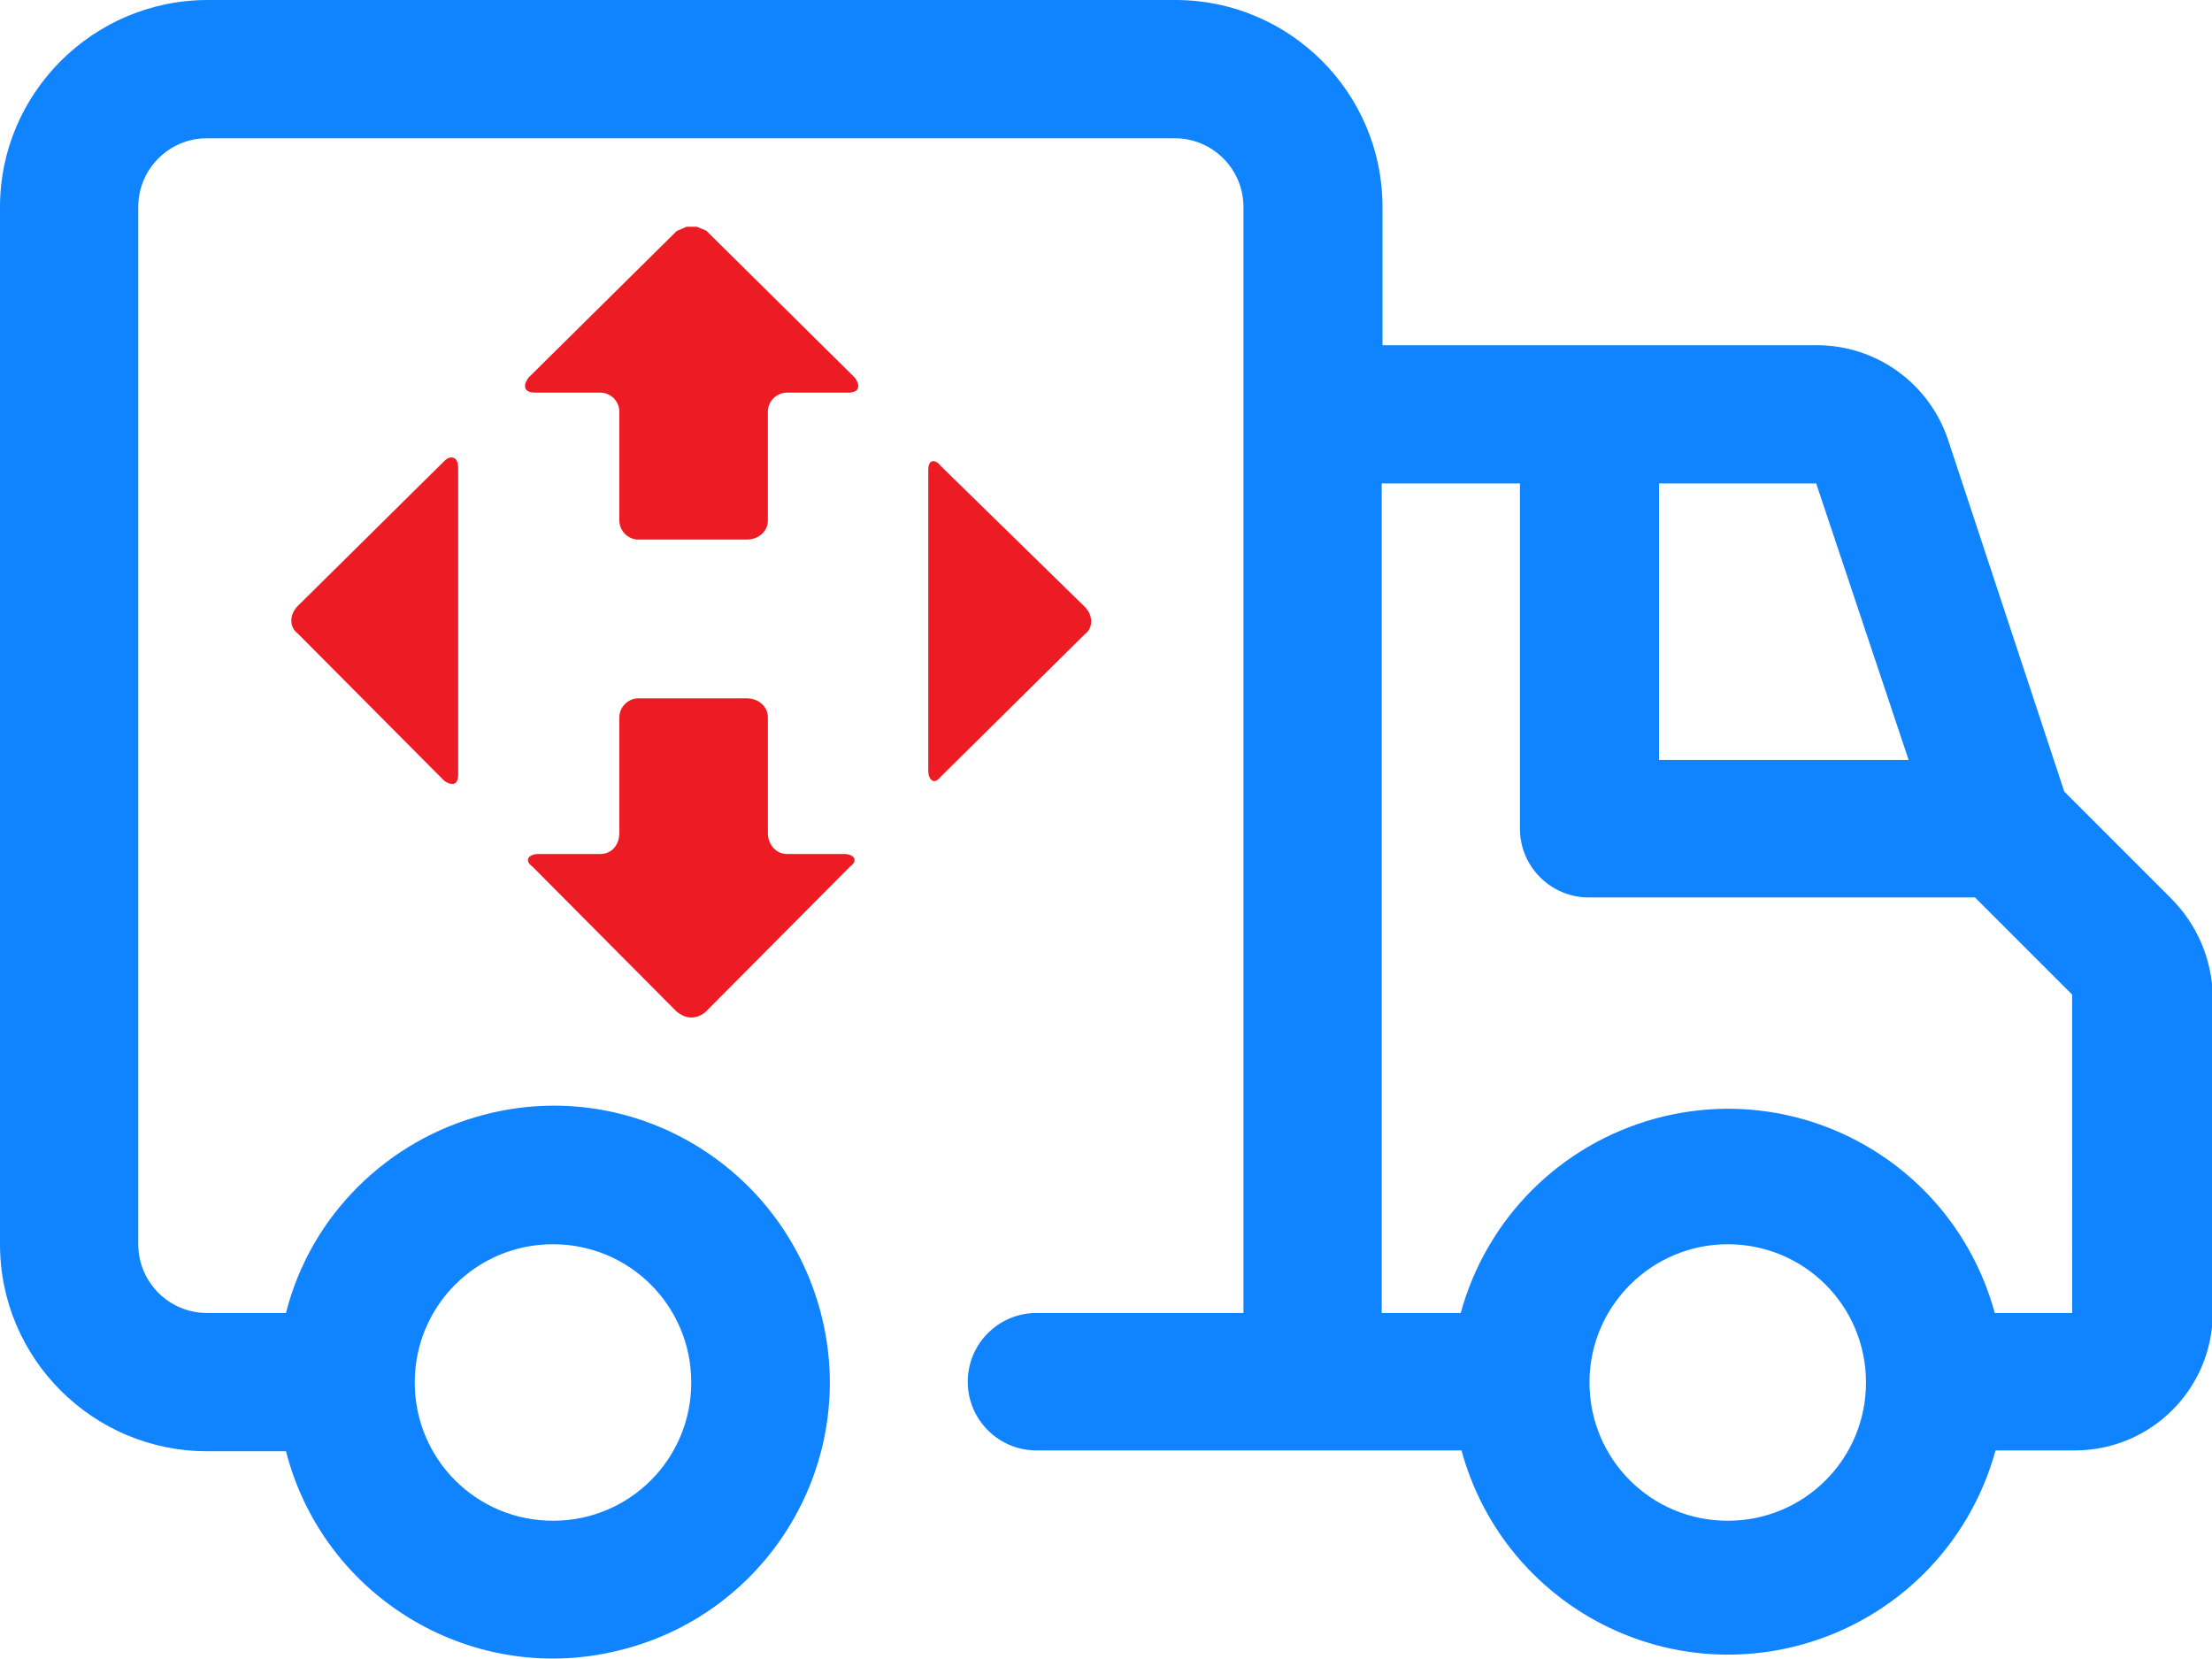 <?xml version="1.0" encoding="utf-8"?>
<!-- Generator: Adobe Illustrator 19.0.0, SVG Export Plug-In . SVG Version: 6.00 Build 0)  -->
<svg version="1.1"
	 id="svg4154" inkscape:version="0.48.4 r9939" sodipodi:docname="New document 4" xmlns:svg="http://www.w3.org/2000/svg" xmlns:cc="http://creativecommons.org/ns#" xmlns:dc="http://purl.org/dc/elements/1.1/" xmlns:sodipodi="http://sodipodi.sourceforge.net/DTD/sodipodi-0.dtd" xmlns:inkscape="http://www.inkscape.org/namespaces/inkscape" xmlns:rdf="http://www.w3.org/1999/02/22-rdf-syntax-ns#"
	 xmlns="http://www.w3.org/2000/svg" xmlns:xlink="http://www.w3.org/1999/xlink" x="0px" y="0px" viewBox="30 -64.5 280 210"
	 style="enable-background:new 30 -64.5 280 210;" xml:space="preserve">
<style type="text/css">
	.st0{fill:#1083FF;}
	.st1{fill:#ED1C24;}
</style>
<sodipodi:namedview  inkscape:window-maximized="1" inkscape:window-y="-8" inkscape:pageshadow="0" fit-margin-bottom="0" inkscape:window-width="1366" inkscape:pageopacity="0.0" inkscape:current-layer="layer1" fit-margin-right="0" inkscape:window-height="746" inkscape:window-x="-8" inkscape:document-units="px" id="base" showgrid="false" bordercolor="#ffffff" inkscape:cy="42.853093" inkscape:cx="143.44787" inkscape:zoom="2.8" fit-margin-top="0" borderopacity="0.0" pagecolor="#ffffff" fit-margin-left="0">
	</sodipodi:namedview>
<g>
	<path id="XMLID_8_" class="st0" d="M304.8,49.2l-13.5-13.5L276.6-8.8c-2.4-7.2-9.1-12-16.6-12H205v-17.5
		c0-14.5-11.8-26.2-26.2-26.2H56.3C41.8-64.5,30-52.7,30-38.3V93c0,14.5,11.8,26.2,26.2,26.2h10c4.8,18.7,23.9,30,42.6,25.1
		c18.7-4.8,30-23.9,25.1-42.6s-23.9-30-42.6-25.1c-12.3,3.2-22,12.8-25.1,25.1h-10c-4.8,0-8.7-3.9-8.7-8.7V-38.3
		c0-4.8,3.9-8.7,8.7-8.7h122.5c4.8,0,8.7,3.9,8.7,8.7v140h-26.2c-4.8,0-8.7,3.9-8.7,8.7s3.9,8.7,8.7,8.7H215
		c5.1,18.7,24.3,29.7,43,24.6c12-3.3,21.3-12.6,24.6-24.6h10c9.7,0,17.5-7.8,17.5-17.5V61.6C310,56.9,308.1,52.5,304.8,49.2z
		 M100,93c9.7,0,17.5,7.8,17.5,17.5S109.7,128,100,128s-17.5-7.8-17.5-17.5S90.3,93,100,93z M271.6,31.7H240v-35h19.9L271.6,31.7z
		 M248.7,128c-9.7,0-17.5-7.8-17.5-17.5S239.1,93,248.7,93c9.7,0,17.5,7.8,17.5,17.5S258.4,128,248.7,128z M292.5,101.7h-10
		c-5.1-18.7-24.3-29.7-43-24.6c-12,3.3-21.3,12.6-24.6,24.6h-10v-105h17.5v43.7c0,4.8,3.9,8.7,8.7,8.7h48.9l12.3,12.3V101.7z"/>
	<g>
		<path id="path3461" inkscape:connector-curvature="0" class="st1" d="M148-6.1c0.3-0.1,0.7,0.1,1.1,0.6c0,0,0,0,18.2,17.8
			c1.1,1.1,1.1,2.7,0,3.5c0,0,0,0-18.2,18c-0.4,0.5-0.8,0.7-1.1,0.5c-0.3-0.2-0.5-0.6-0.5-1.3V-5C147.5-5.6,147.7-6.1,148-6.1z"/>
		<path id="path3463" inkscape:connector-curvature="0" class="st1" d="M116.9-35.8h1.3l1.2,0.5c0,0,0,0,18.8,18.6
			c0.8,1.1,0.5,1.9-0.8,1.9c0,0,0,0-7.8,0c-1.3,0-2.4,1.1-2.4,2.4c0,0,0,0,0,13.8c0,1.3-1.1,2.4-2.7,2.4c0,0,0,0-13.7,0
			c-1.3,0-2.4-1.1-2.4-2.4c0,0,0,0,0-13.8c0-1.3-1.1-2.4-2.4-2.4h-8.3c-1.3,0-1.6-0.8-0.8-1.9c0,0,0,0,18.8-18.6
			C115.6-35.2,116.9-35.8,116.9-35.8z"/>
		<path id="path3465" inkscape:connector-curvature="0" class="st1" d="M87.5-6.5C87.8-6.4,88-5.9,88-5.2v38.7
			c0,0.7-0.2,1.1-0.5,1.2c-0.3,0.1-0.8,0-1.3-0.4c0,0,0,0-18.5-18.6c-1.1-0.8-1.1-2.4,0-3.5c0,0,0,0,18.5-18.3
			C86.7-6.6,87.1-6.7,87.5-6.5z"/>
		<path id="path3467" inkscape:connector-curvature="0" class="st1" d="M110.8,23.9c0,0,0,0,13.7,0c1.6,0,2.7,1.1,2.7,2.4
			c0,0,0,0,0,14.6c0,1.6,1.1,2.7,2.4,2.7h7.2c1.3,0,1.9,0.8,0.8,1.6c0,0,0,0-18.2,18.3c-0.5,0.5-1.2,0.8-1.9,0.8
			c-0.7,0-1.3-0.3-1.9-0.8c0,0,0,0-18.2-18.3c-1.1-0.8-0.5-1.6,0.8-1.6c0,0,0,0,7.8,0c1.4,0,2.4-1.1,2.4-2.7c0,0,0,0,0-14.6
			C108.4,25,109.5,23.9,110.8,23.9z"/>
	</g>
</g>
</svg>
